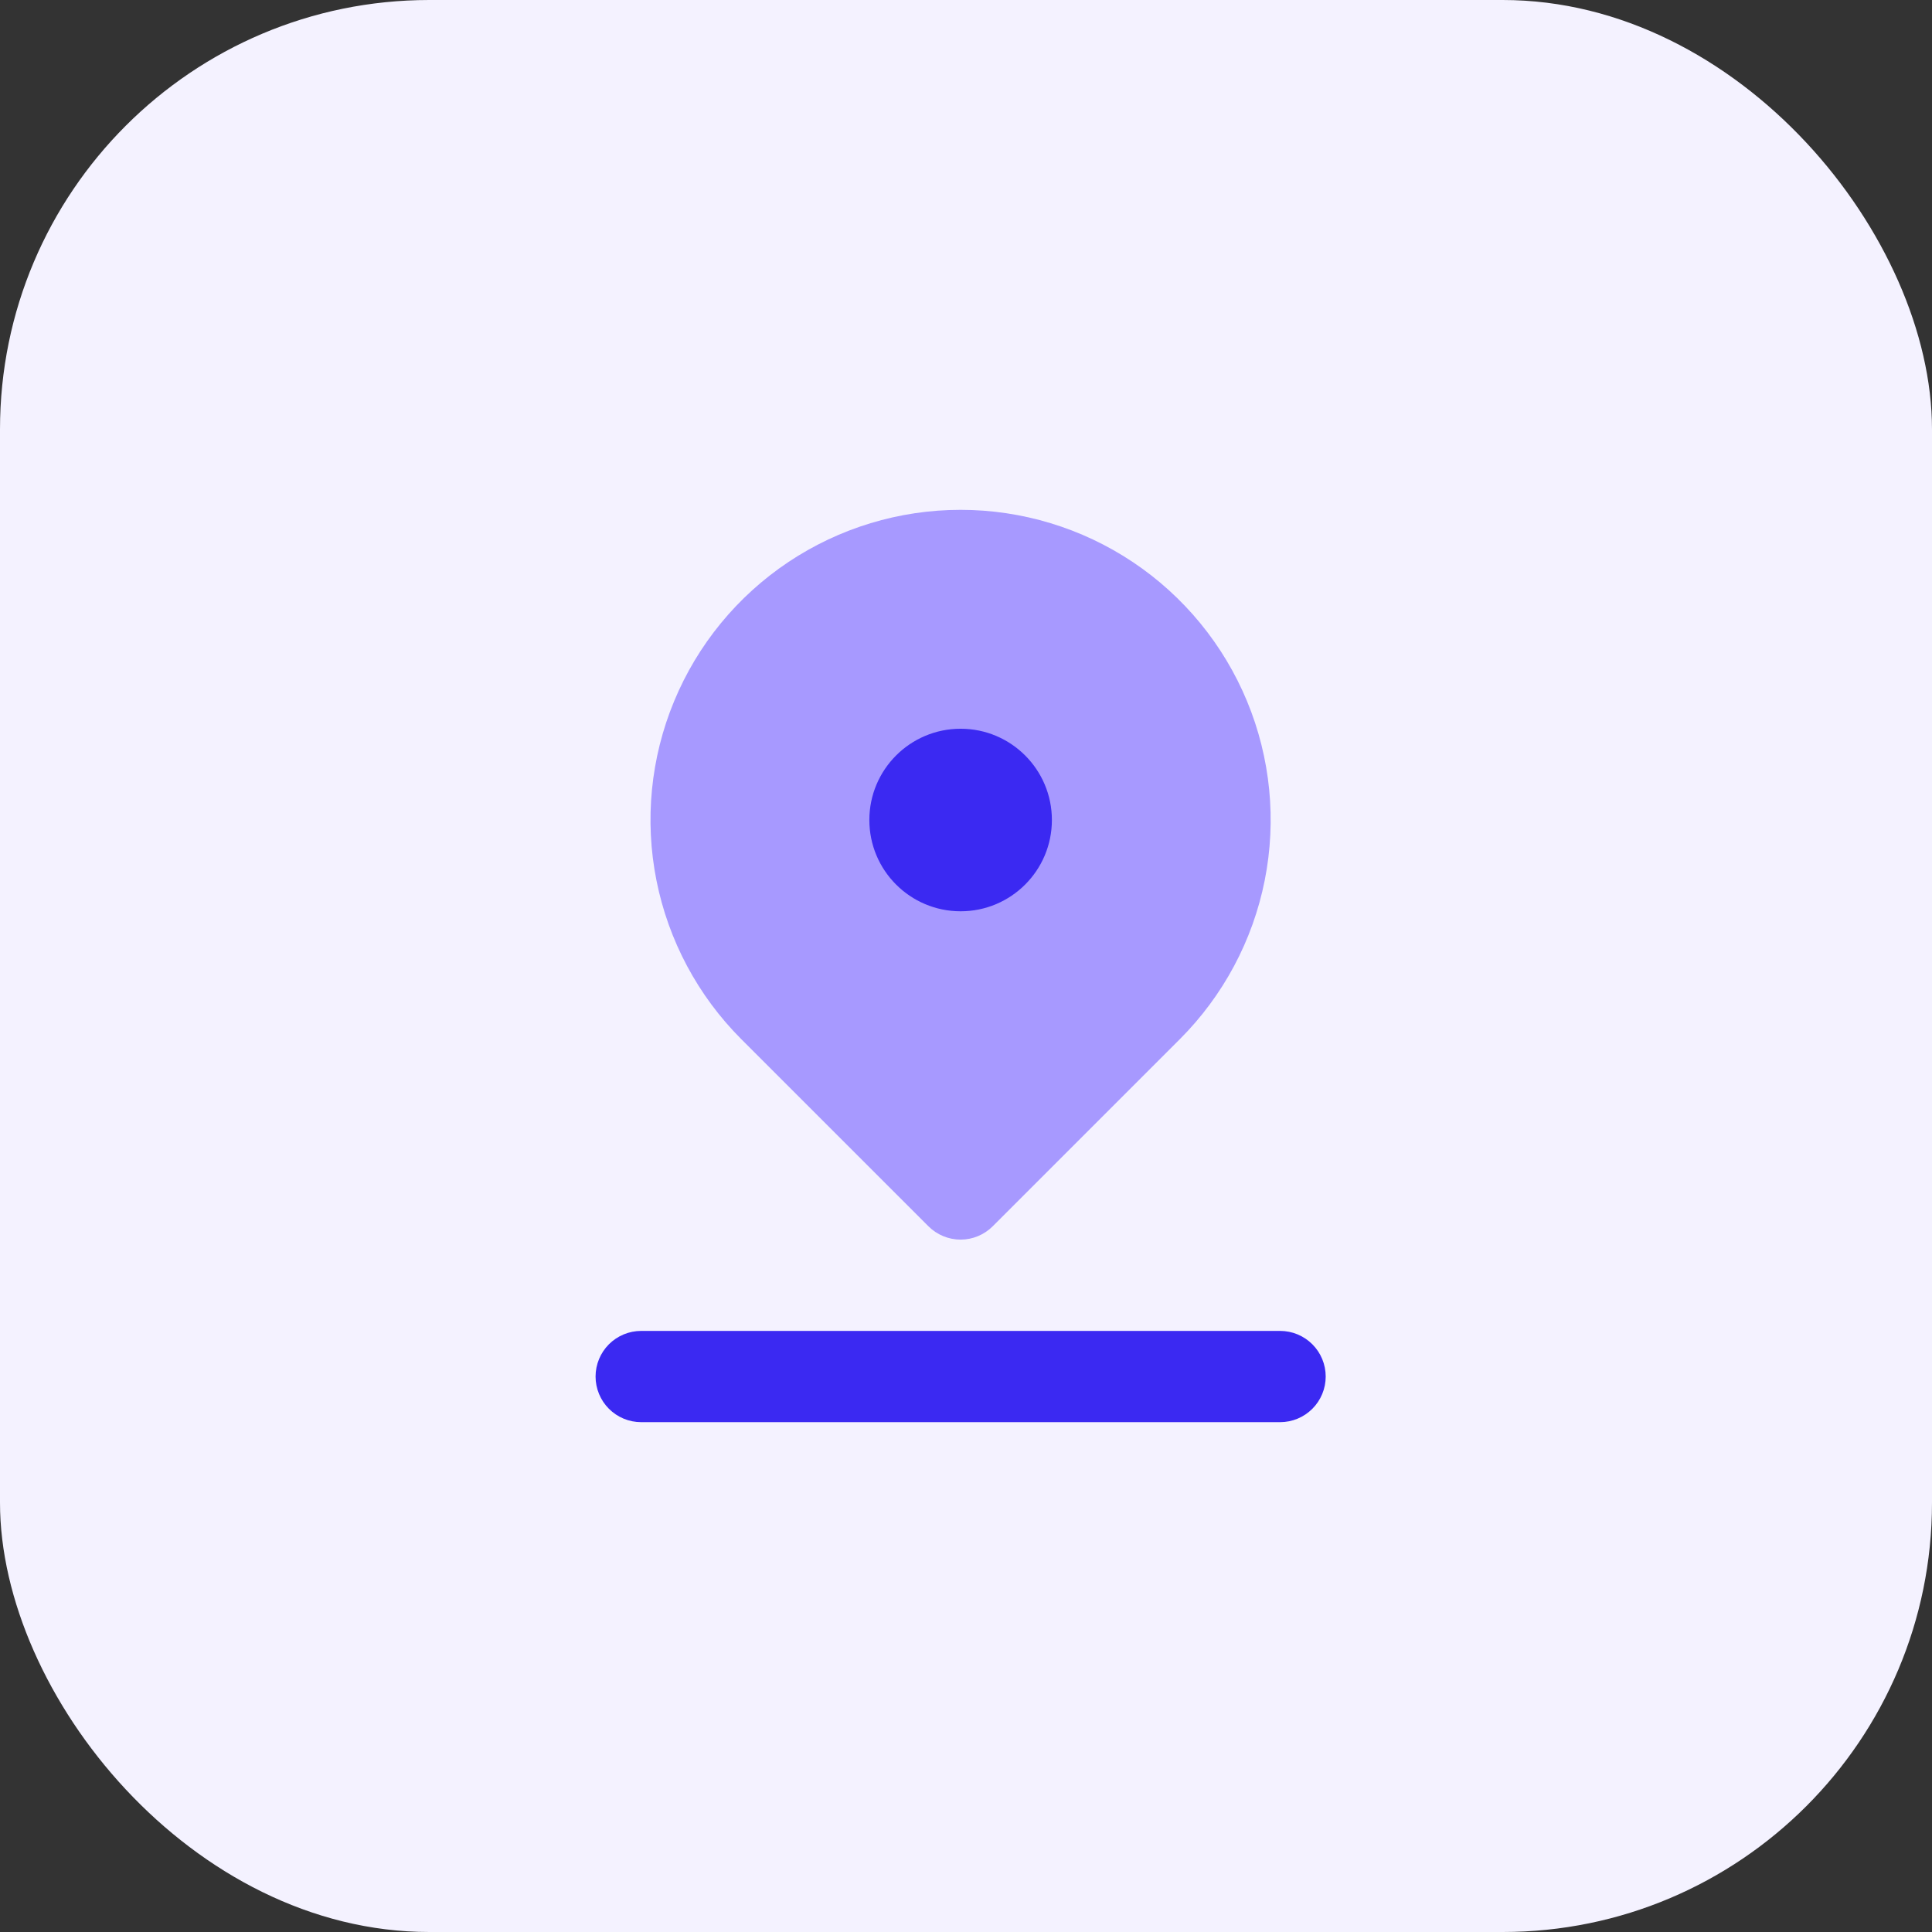 <svg width="72" height="72" viewBox="0 0 72 72" fill="none" xmlns="http://www.w3.org/2000/svg">
<rect x="0" y="0" width="72" height="72" fill="#333333" stroke="none"/>
<rect width="72" height="72" rx="16" fill="#F4F2FF"/>
<path d="M47.705 53H23.896C23.445 53 23.012 52.821 22.693 52.502C22.375 52.183 22.195 51.75 22.195 51.299C22.195 50.848 22.375 50.416 22.693 50.097C23.012 49.778 23.445 49.599 23.896 49.599H47.705C48.156 49.599 48.588 49.778 48.907 50.097C49.226 50.416 49.405 50.848 49.405 51.299C49.405 51.75 49.226 52.183 48.907 52.502C48.588 52.821 48.156 53 47.705 53Z" fill="#3B29F2"/>
<path d="M35.801 46.197C35.35 46.197 34.918 46.018 34.599 45.699L27.626 38.727C26.01 37.11 24.91 35.051 24.464 32.81C24.018 30.568 24.247 28.245 25.122 26.133C25.997 24.022 27.478 22.217 29.378 20.947C31.278 19.678 33.513 19 35.798 19C38.083 19 40.318 19.678 42.218 20.947C44.118 22.217 45.599 24.022 46.474 26.133C47.349 28.245 47.578 30.568 47.132 32.81C46.686 35.051 45.585 37.11 43.969 38.727L36.997 45.699C36.68 46.016 36.25 46.196 35.801 46.197Z" fill="#A799FF"/>
<path d="M35.8 33.961C37.678 33.961 39.201 32.438 39.201 30.559C39.201 28.681 37.678 27.158 35.8 27.158C33.921 27.158 32.398 28.681 32.398 30.559C32.398 32.438 33.921 33.961 35.8 33.961Z" fill="#3B29F2"/>
</svg>
